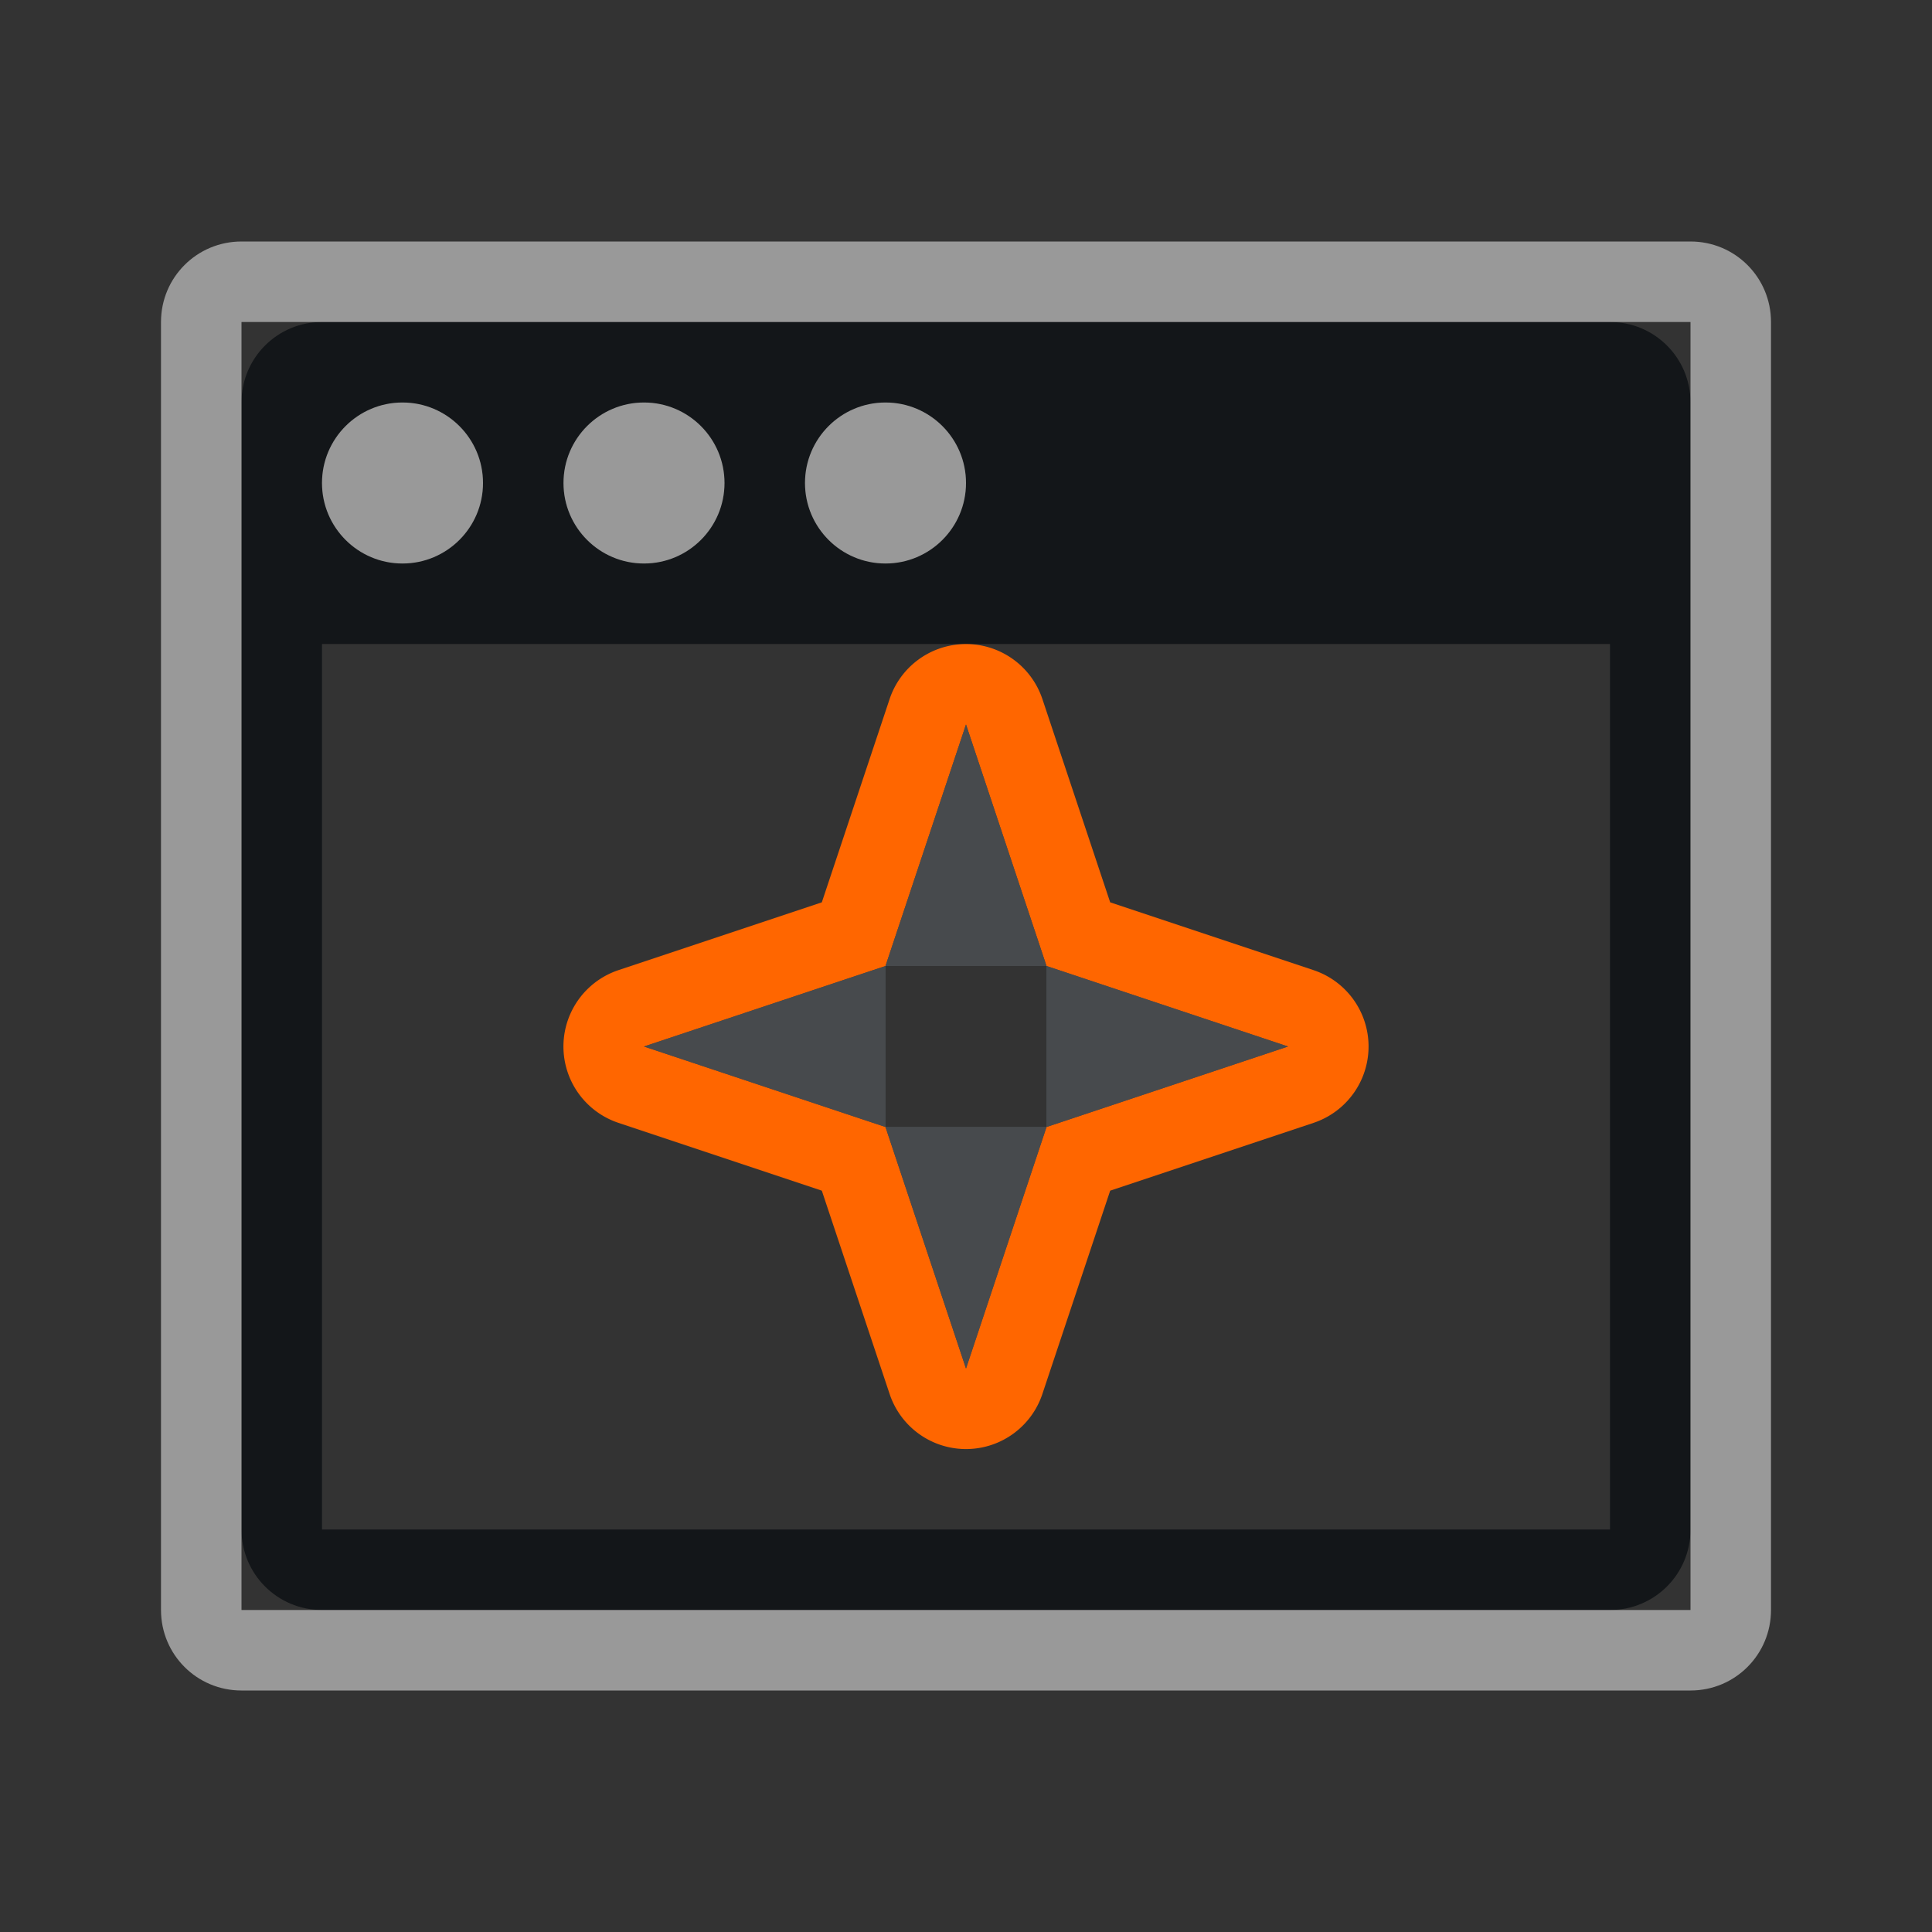 <?xml version="1.0" encoding="UTF-8" standalone="no"?>
<svg
   xmlns:dc="http://purl.org/dc/elements/1.1/"
   xmlns:cc="http://creativecommons.org/ns#"
   xmlns:rdf="http://www.w3.org/1999/02/22-rdf-syntax-ns#"
   xmlns:svg="http://www.w3.org/2000/svg"
   xmlns="http://www.w3.org/2000/svg"
   xmlns:sodipodi="http://sodipodi.sourceforge.net/DTD/sodipodi-0.dtd"
   xmlns:inkscape="http://www.inkscape.org/namespaces/inkscape"
   id="d"
   width="24"
   height="24"
   version="1.1"
   sodipodi:docname="preferences-system-windows-movement.svg"
   inkscape:version="0.92.2 2405546, 2018-03-11">
  <rect width="100%" height="100%" fill="#333333" stroke="none"/>
  <sodipodi:namedview
     pagecolor="#ffffff"
     bordercolor="#666666"
     borderopacity="1"
     objecttolerance="10"
     gridtolerance="10"
     guidetolerance="10"
     inkscape:pageopacity="0"
     inkscape:pageshadow="2"
     inkscape:window-width="640"
     inkscape:window-height="480"
     id="namedview8"
     showgrid="true"
     inkscape:zoom="45.84409"
     inkscape:cx="10.097879"
     inkscape:cy="10.911649"
     inkscape:current-layer="d">
    <inkscape:grid
       type="xygrid"
       id="grid815" />
  </sodipodi:namedview>
  <defs
     id="c">
    <style
       id="current-color-scheme"
       type="text/css">.ColorScheme-Text {color:#090d11;}.ColorScheme-Background{color:#ffffff;}</style>
  </defs>
  <path
     id="e"
     d="m4 4c-0.554 0-1 0.446-1 1v14c0 0.554 0.446 1 1 1h16c0.554 0 1-0.446 1-1v-14c0-0.554-0.446-1-1-1zm1 1c0.552 0 1 0.448 1 1s-0.448 1-1 1-1-0.448-1-1 0.448-1 1-1zm3 0c0.552 0 1 0.448 1 1s-0.448 1-1 1-1-0.448-1-1 0.448-1 1-1zm3 0c0.552 0 1 0.448 1 1s-0.448 1-1 1-1-0.448-1-1 0.448-1 1-1zm-7 3h16v11h-16z"
     style="fill:currentColor;opacity:.75;"
     class="ColorScheme-Text" />
  <path
     id="b"
     d="m3 3c-0.554 0-1 0.446-1 1v16c0 0.554 0.446 1 1 1h18c0.554 0 1-0.446 1-1v-16c0-0.554-0.446-1-1-1zm0 1h18v16h-18zm2 1c-0.552 0-1 0.448-1 1s0.448 1 1 1 1-0.448 1-1-0.448-1-1-1zm3 0c-0.552 0-1 0.448-1 1s0.448 1 1 1 1-0.448 1-1-0.448-1-1-1zm3 0c-0.552 0-1 0.448-1 1s0.448 1 1 1 1-0.448 1-1-0.448-1-1-1z"
     style="fill:currentColor;opacity:.5;"
     class="ColorScheme-Background" />
  <path
     sodipodi:nodetypes="cccccccccccccccc"
     inkscape:connector-curvature="0"
     id="path826"
     d="m 12,9 -1,3 h 2 z m -1,3 -3,1 3,1 z m 2,0 v 2 l 3,-1 z m -2,2 1,3 1,-3 z"
     style="opacity:1;vector-effect:none;fill:#474a4d;fill-opacity:1;fill-rule:nonzero;stroke:none;stroke-width:1;stroke-linecap:butt;stroke-linejoin:miter;stroke-miterlimit:4;stroke-dasharray:none;stroke-dashoffset:0;stroke-opacity:1;marker:none;paint-order:normal" />
  <path
     style="color:#000000;font-style:normal;font-variant:normal;font-weight:normal;font-stretch:normal;font-size:medium;line-height:normal;font-family:sans-serif;font-variant-ligatures:normal;font-variant-position:normal;font-variant-caps:normal;font-variant-numeric:normal;font-variant-alternates:normal;font-feature-settings:normal;text-indent:0;text-align:start;text-decoration:none;text-decoration-line:none;text-decoration-style:solid;text-decoration-color:#000000;letter-spacing:normal;word-spacing:normal;text-transform:none;writing-mode:lr-tb;direction:ltr;text-orientation:mixed;dominant-baseline:auto;baseline-shift:baseline;text-anchor:start;white-space:normal;shape-padding:0;clip-rule:nonzero;display:inline;overflow:visible;visibility:visible;opacity:1;isolation:auto;mix-blend-mode:normal;color-interpolation:sRGB;color-interpolation-filters:linearRGB;solid-color:#000000;solid-opacity:1;vector-effect:none;fill:#ff6600;fill-opacity:1;fill-rule:nonzero;stroke:none;stroke-width:2;stroke-linecap:round;stroke-linejoin:round;stroke-miterlimit:4;stroke-dasharray:none;stroke-dashoffset:0;stroke-opacity:1;marker:none;paint-order:normal;color-rendering:auto;image-rendering:auto;shape-rendering:auto;text-rendering:auto;enable-background:accumulate"
     d="M 11.949 8.002 A 1 1 0 0 0 11.051 8.684 L 10.209 11.209 L 7.684 12.051 A 1 1 0 0 0 7.684 13.949 L 10.209 14.791 L 11.051 17.316 A 1 1 0 0 0 12.949 17.316 L 13.791 14.791 L 16.316 13.949 A 1 1 0 0 0 16.316 12.051 L 13.791 11.209 L 12.949 8.684 A 1 1 0 0 0 11.949 8.002 z M 12 9 L 13 12 L 16 13 L 13 14 L 12 17 L 11 14 L 8 13 L 11 12 L 12 9 z "
     id="path836" />
  <path
     id="path848"
     d="m 12,9 -1,3 h 2 z m 1,3 v 2 l 3,-1 z m 0,2 h -2 l 1,3 z m -2,0 v -2 l -3,1 z"
     style="opacity:1;vector-effect:none;fill:#474a4d;fill-opacity:1;fill-rule:nonzero;stroke:none;stroke-width:1;stroke-linecap:butt;stroke-linejoin:miter;stroke-miterlimit:4;stroke-dasharray:none;stroke-dashoffset:0;stroke-opacity:1;marker:none;paint-order:normal"
     inkscape:connector-curvature="0" />
</svg>

